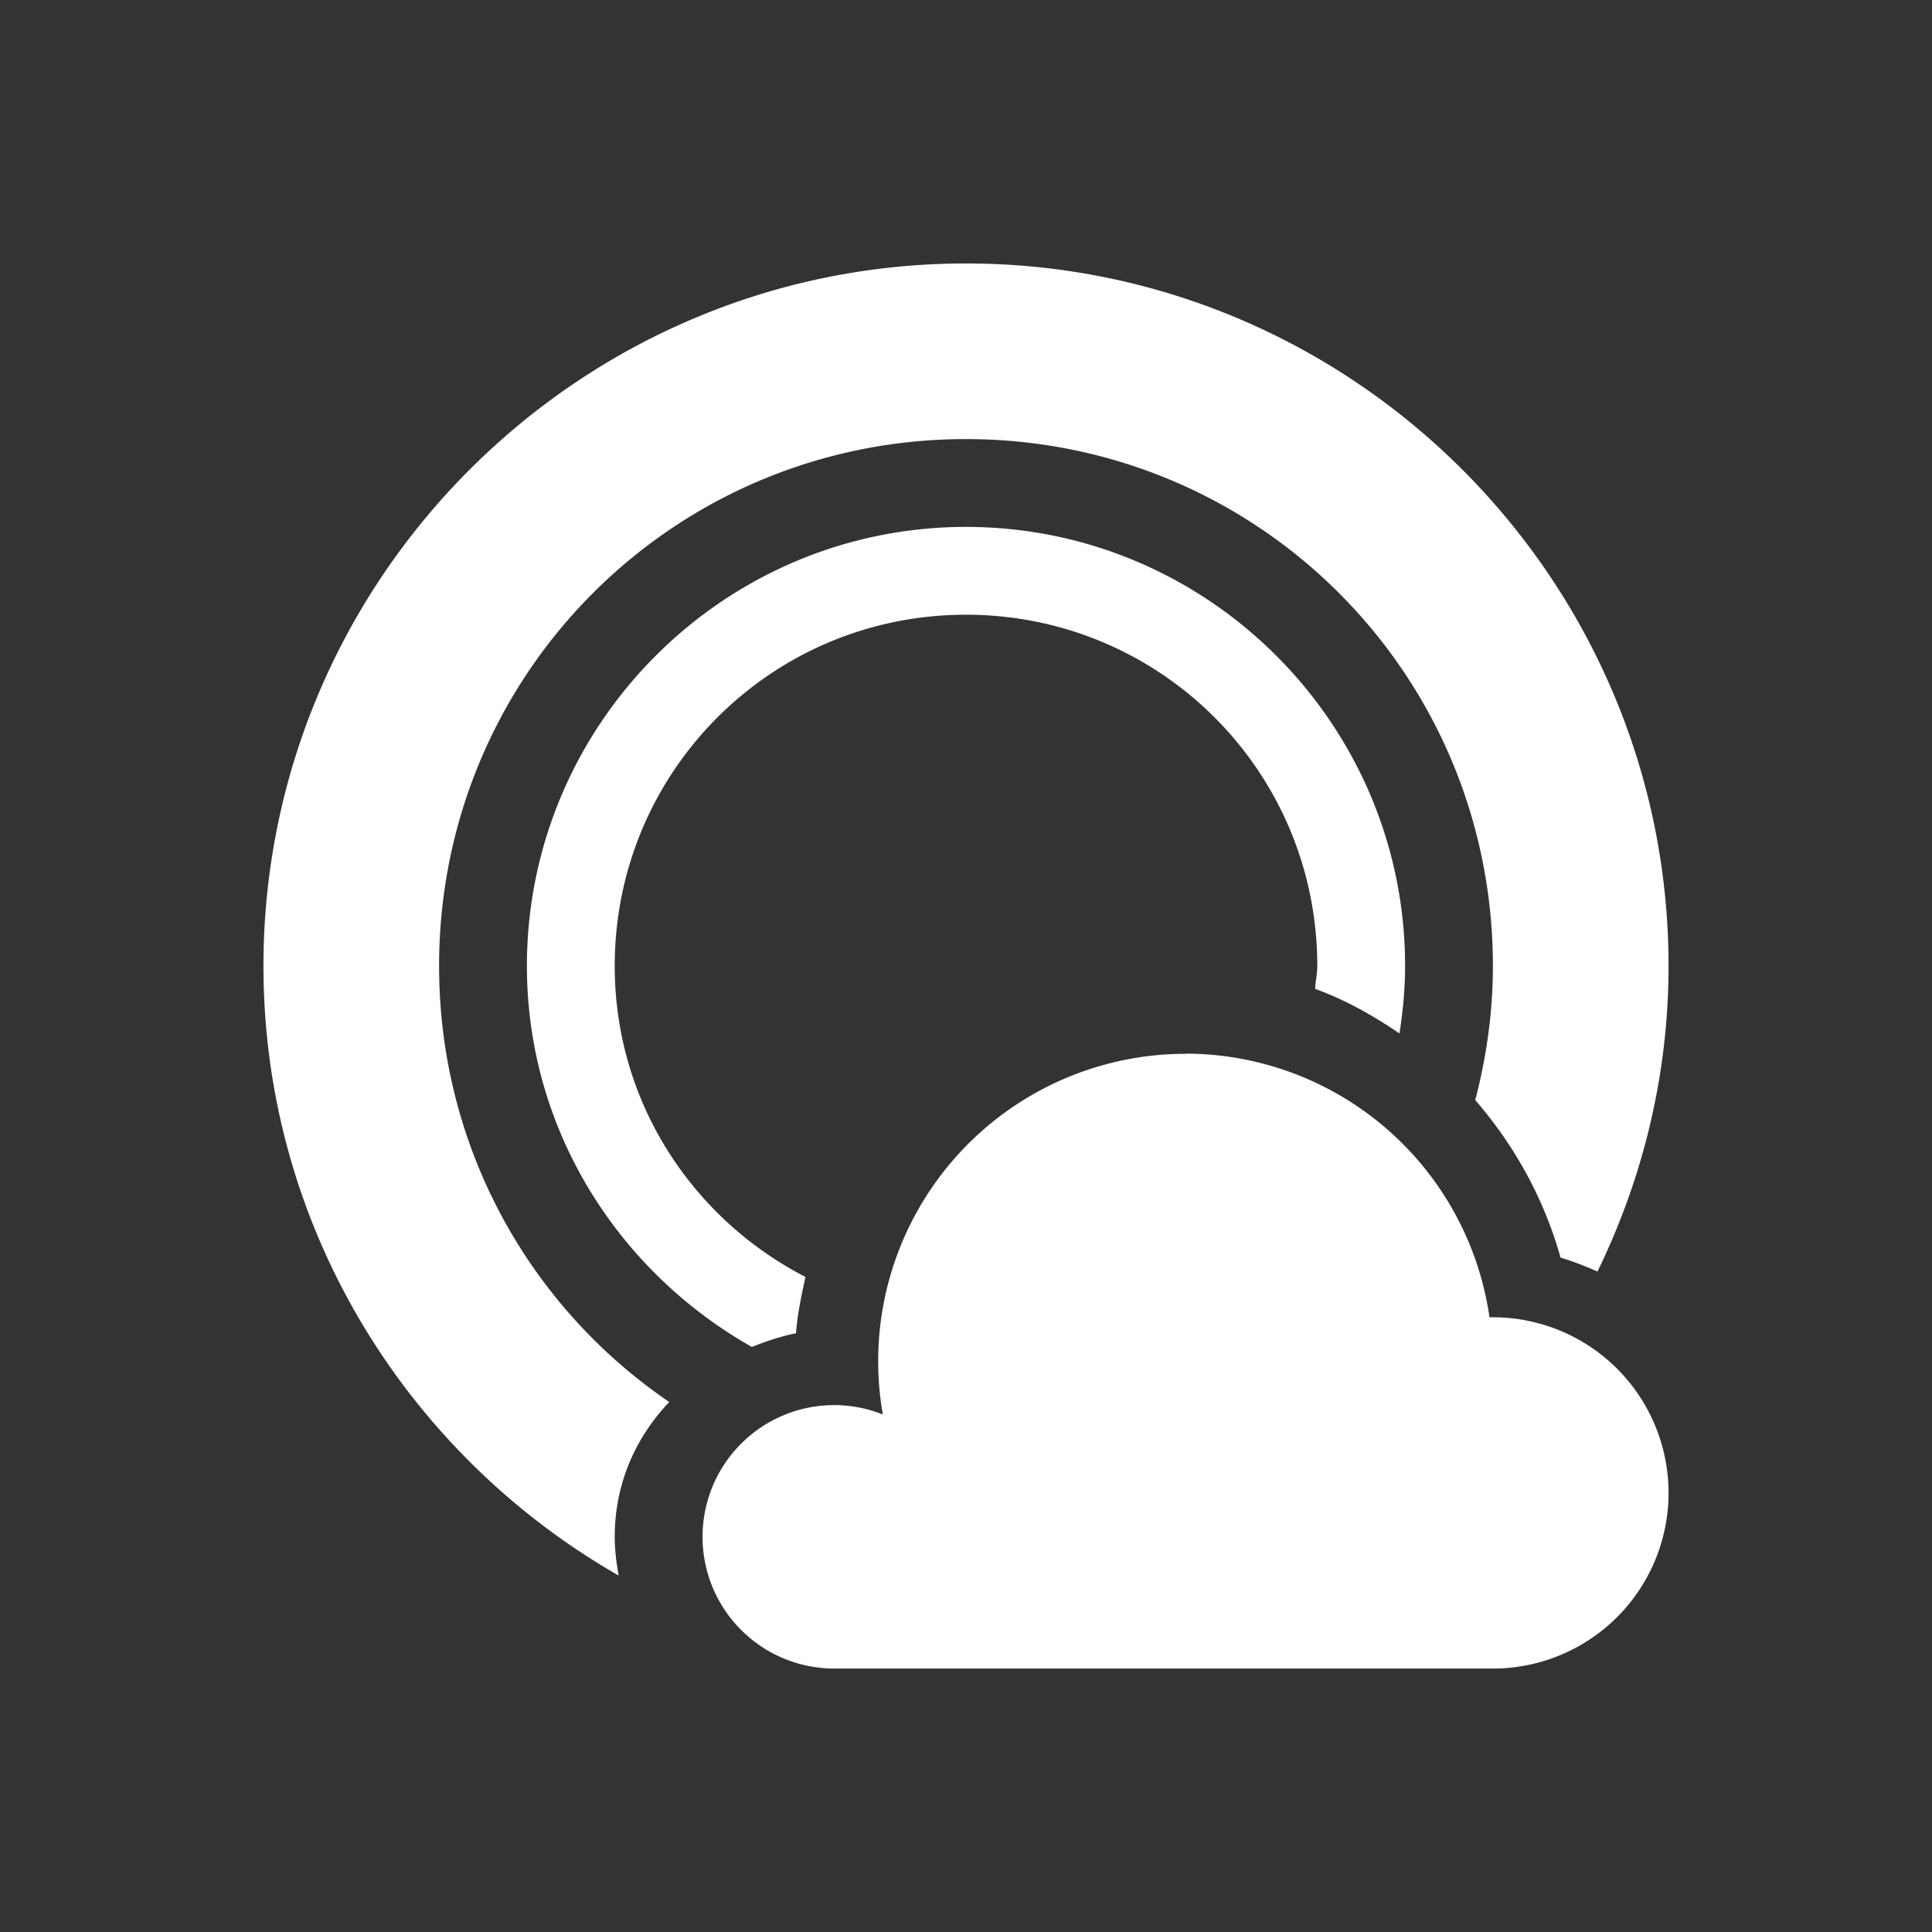 <?xml version="1.0" encoding="UTF-8" standalone="no"?>
<svg
   xmlns:dc="http://purl.org/dc/elements/1.1/"
   xmlns:cc="http://creativecommons.org/ns#"
   xmlns:rdf="http://www.w3.org/1999/02/22-rdf-syntax-ns#"
   xmlns:svg="http://www.w3.org/2000/svg"
   xmlns="http://www.w3.org/2000/svg"
   xmlns:sodipodi="http://sodipodi.sourceforge.net/DTD/sodipodi-0.dtd"
   xmlns:inkscape="http://www.inkscape.org/namespaces/inkscape"
   height="22"
   width="22"
   version="1.1"
   viewBox="0 0 22 22"
   id="svg2"
   inkscape:version="0.91 r13725"
   sodipodi:docname="lookit-panel.svg">
  <rect x="0" y="0" width="22" height="22" fill="#333333" stroke="none"/>
  <defs
     id="defs12" />
  <sodipodi:namedview
     pagecolor="#3b3b3b"
     bordercolor="#666666"
     borderopacity="1"
     objecttolerance="10"
     gridtolerance="10"
     guidetolerance="10"
     inkscape:pageopacity="0"
     inkscape:pageshadow="2"
     inkscape:window-width="1600"
     inkscape:window-height="849"
     id="namedview10"
     showgrid="false"
     inkscape:zoom="6.49"
     inkscape:cx="-41.694915"
     inkscape:cy="12"
     inkscape:window-x="0"
     inkscape:window-y="0"
     inkscape:window-maximized="1"
     inkscape:current-layer="svg2" />
  <path
     style="color:#000000;text-indent:0;text-decoration:none;text-decoration-line:none;text-decoration-style:solid;text-decoration-color:#000000;text-transform:none;block-progression:tb;white-space:normal;isolation:auto;mix-blend-mode:normal;solid-color:#000000;fill:#ffffff;fill-opacity:1;color-rendering:auto;image-rendering:auto;shape-rendering:auto;opacity:1"
     d="M 11 3 C 6.594 3 3 6.594 3 11 C 3 13.968 4.634 16.561 7.045 17.941 C 7.019 17.797 7 17.651 7 17.5 C 7 16.893 7.239 16.367 7.621 15.965 C 6.037 14.887 5 13.07 5 11 C 5 7.675 7.674 5 11 5 C 14.326 5 17 7.675 17 11 C 17 11.529 16.926 12.039 16.799 12.527 C 17.241 13.037 17.581 13.644 17.77 14.32 C 17.914 14.364 18.054 14.419 18.191 14.479 C 18.704 13.425 19 12.247 19 11 C 19 6.594 15.406 3 11 3 z M 11 6 C 8.245 6 6 8.245 6 11 C 6 12.866 7.042 14.479 8.562 15.338 C 8.724 15.273 8.891 15.217 9.064 15.182 C 9.081 14.962 9.126 14.751 9.172 14.541 C 7.886 13.877 7 12.552 7 11 C 7 8.785 8.785 7 11 7 C 13.215 7 15 8.785 15 11 C 15 11.089 14.98 11.172 14.975 11.26 C 15.319 11.385 15.636 11.564 15.936 11.768 C 15.975 11.517 16 11.262 16 11 C 16 8.245 13.756 6 11 6 z M 13.5 11.998 L 13.5 12 A 3.5 3.5 0 0 0 10 15.5 A 3.5 3.5 0 0 0 10.053 16.107 A 1.5 1.5 0 0 0 9.5 16 A 1.5 1.5 0 0 0 8 17.5 A 1.5 1.5 0 0 0 9.5 19 L 10 19 L 17 19 A 2 2 0 0 0 19 17 A 2 2 0 0 0 17 15 A 2 2 0 0 0 16.961 15 A 3.5 3.5 0 0 0 13.5 11.998 z "
     id="path6" />
</svg>
